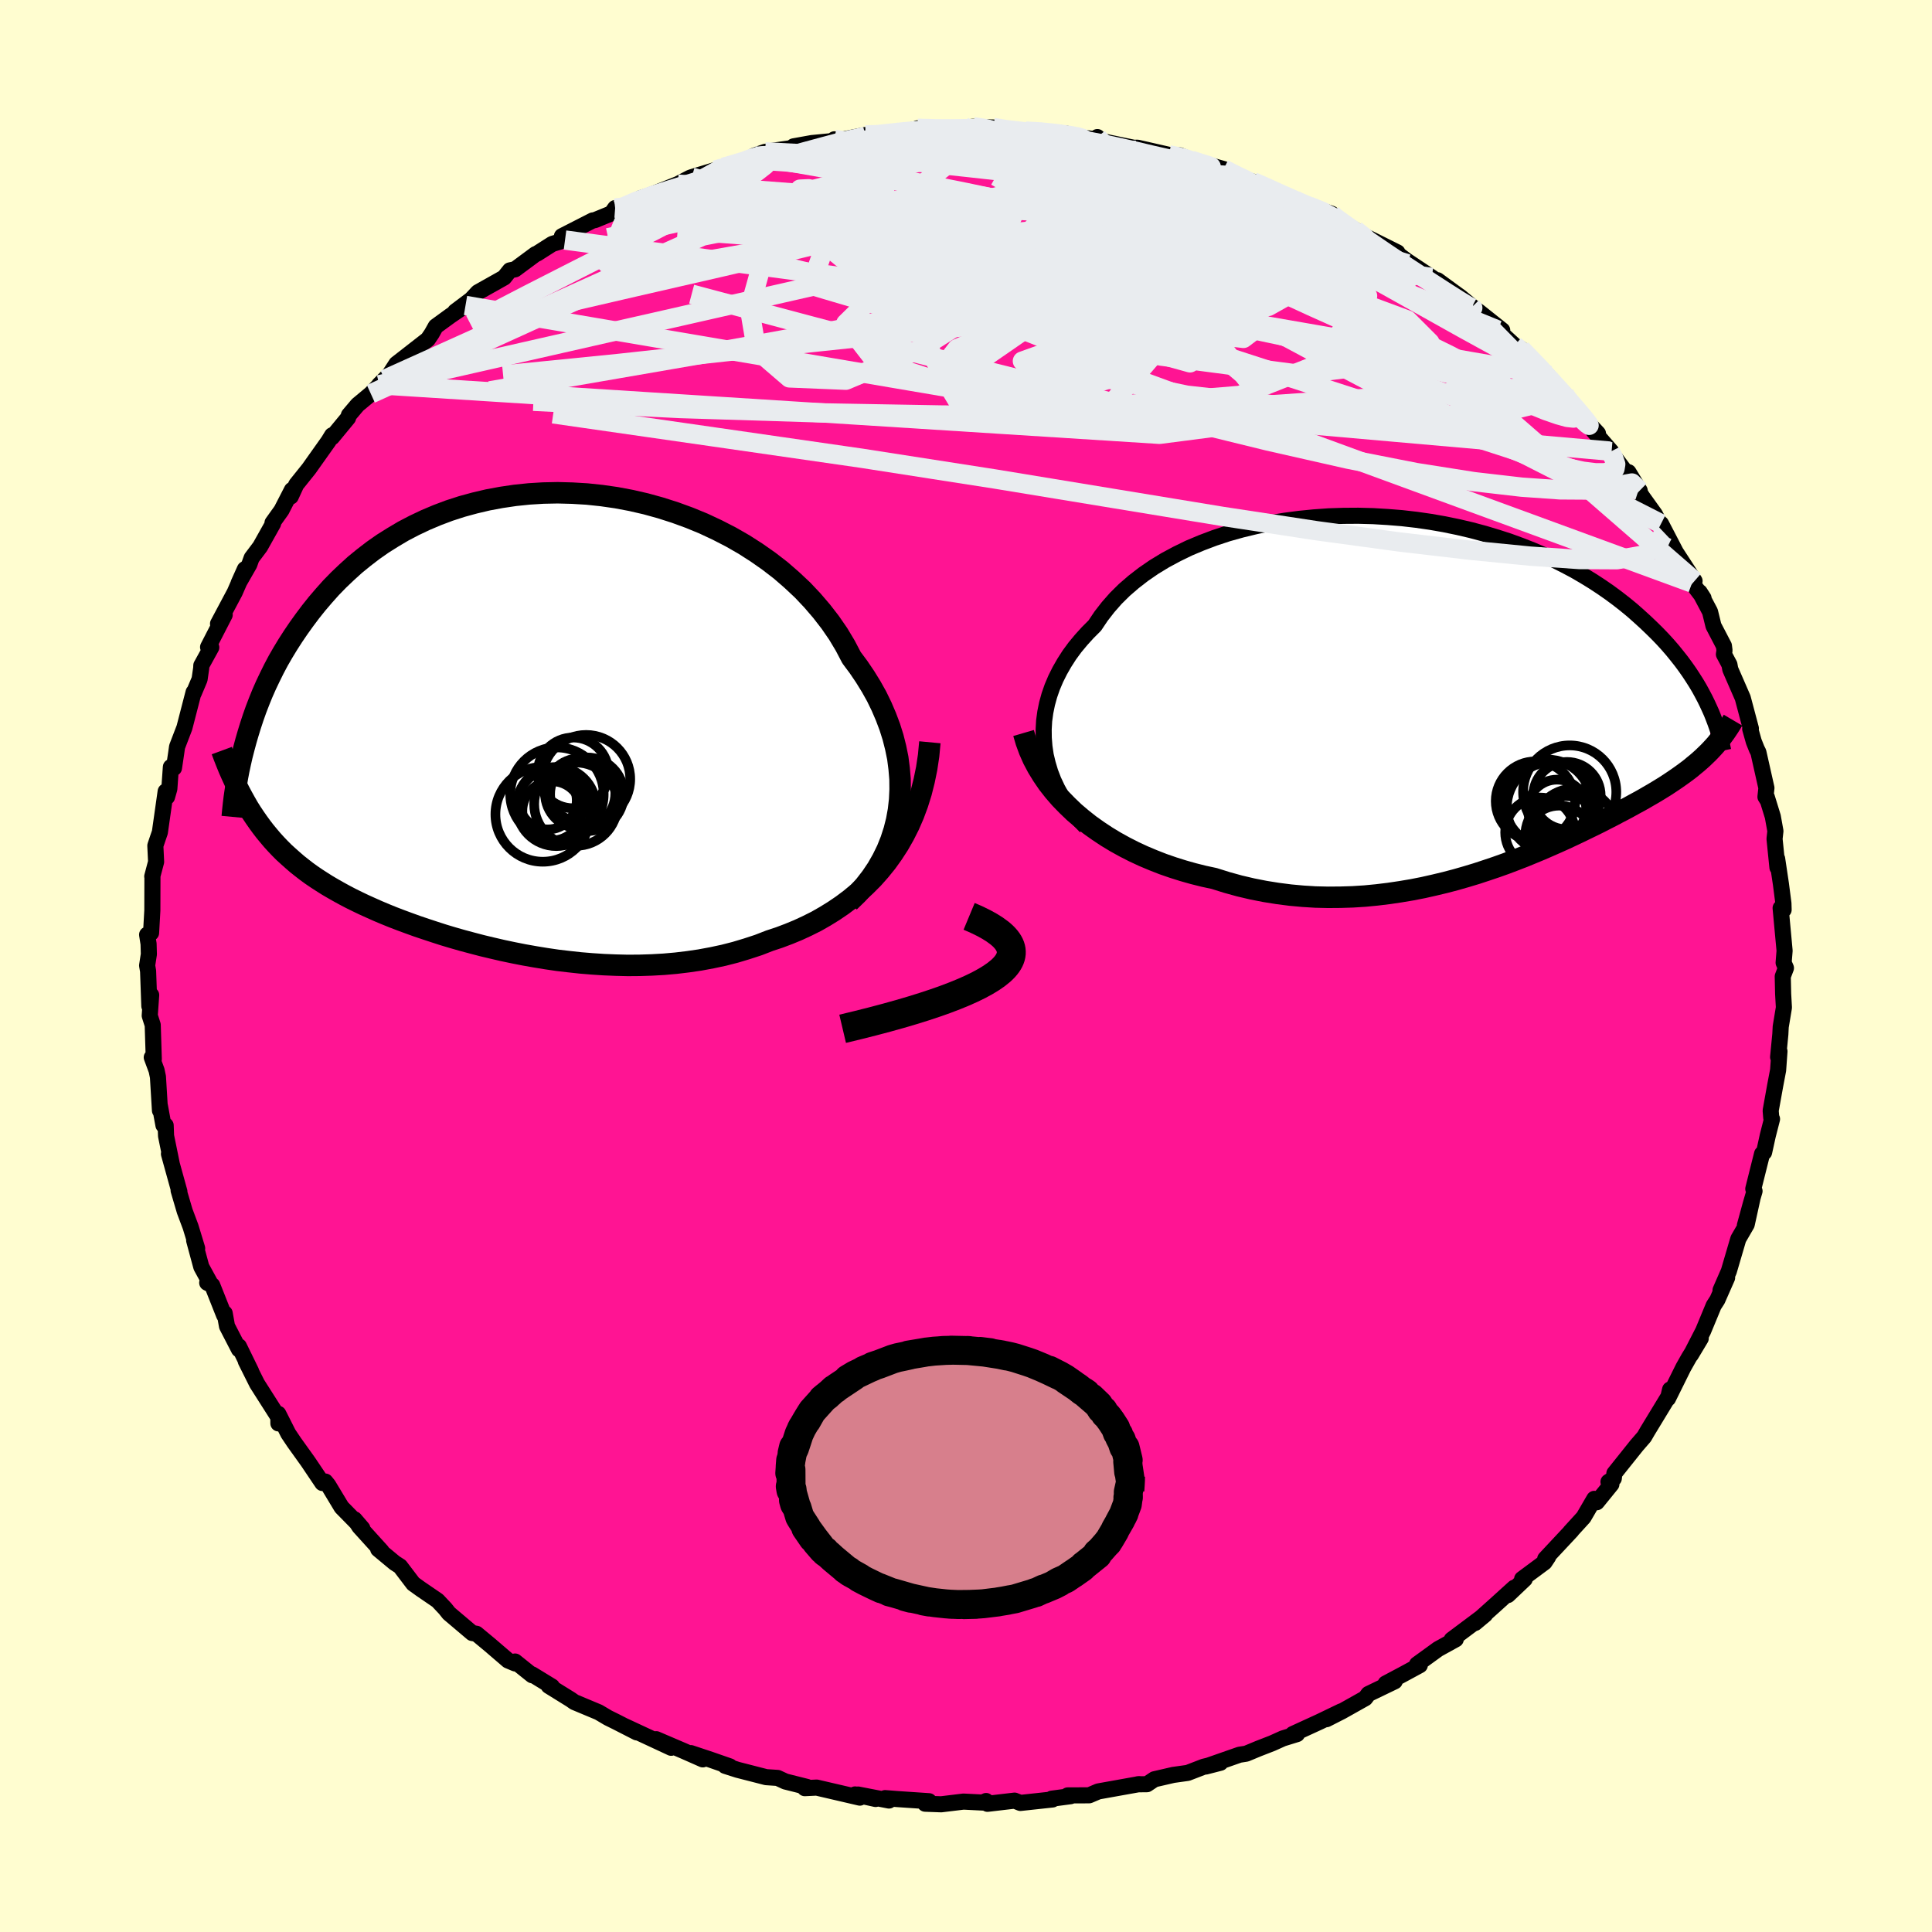 
  <svg viewBox="-100 -100 200 200" xmlns="http://www.w3.org/2000/svg" width="500" height="500" id="face-svg">
    <defs>
      <clipPath id="leftEyeClipPath">
        <polyline points="39.93,9.39 40.05,8.32 40.1,7.25 40.09,6.18 40,5.1 39.86,4.01 39.64,2.93 39.37,1.86 39.03,0.78 38.63,-0.28 38.18,-1.33 37.67,-2.38 37.1,-3.4 36.47,-4.42 35.8,-5.41 35.07,-6.39 34.42,-7.63 33.69,-8.85 32.87,-10.04 31.98,-11.19 31.02,-12.31 29.99,-13.4 28.89,-14.43 27.74,-15.43 26.52,-16.37 25.25,-17.26 23.94,-18.1 22.58,-18.88 21.18,-19.6 19.75,-20.27 18.29,-20.87 16.81,-21.41 15.31,-21.89 13.79,-22.31 12.27,-22.66 10.73,-22.95 9.2,-23.17 7.68,-23.33 6.16,-23.42 4.65,-23.46 3.16,-23.43 1.69,-23.34 0.24,-23.19 -1.18,-22.98 -2.58,-22.72 -3.94,-22.4 -5.26,-22.04 -6.56,-21.62 -7.81,-21.15 -9.02,-20.64 -10.2,-20.08 -11.33,-19.49 -12.41,-18.85 -13.46,-18.19 -14.46,-17.49 -15.41,-16.76 -16.33,-16.01 -17.19,-15.23 -18.02,-14.44 -18.81,-13.63 -19.55,-12.8 -20.26,-11.97 -20.93,-11.13 -21.56,-10.29 -22.17,-9.44 -22.74,-8.6 -23.28,-7.76 -23.79,-6.92 -24.28,-6.07 -24.73,-5.22 -25.15,-4.37 -25.55,-3.53 -25.92,-2.69 -26.26,-1.85 -26.58,-1.02 -26.87,-0.2 -27.14,0.62 -27.39,1.43 -27.62,2.22 -27.83,3 -27.37,9.12 -27.05,9.63 -26.71,10.14 -26.37,10.63 -26.02,11.11 -25.66,11.58 -25.28,12.04 -24.9,12.49 -24.5,12.93 -24.09,13.36 -23.67,13.78 -23.23,14.18 -22.78,14.58 -22.32,14.98 -21.84,15.36 -21.35,15.74 -20.84,16.11 -20.31,16.47 -19.77,16.82 -19.2,17.18 -18.62,17.52 -18.02,17.86 -17.4,18.2 -16.75,18.54 -16.08,18.87 -15.39,19.2 -14.68,19.52 -13.94,19.85 -13.18,20.17 -12.39,20.49 -11.58,20.8 -10.74,21.11 -9.88,21.42 -8.99,21.72 -8.08,22.02 -7.15,22.32 -6.18,22.61 -5.2,22.89 -4.19,23.16 -3.16,23.43 -2.11,23.68 -1.03,23.93 0.06,24.16 1.18,24.38 2.31,24.58 3.47,24.77 4.63,24.94 5.82,25.08 7.01,25.21 8.22,25.31 9.44,25.39 10.67,25.44 11.91,25.47 13.15,25.46 14.4,25.42 15.64,25.35 16.89,25.24 18.14,25.09 19.37,24.91 20.61,24.68 21.83,24.42 23.04,24.11 24.24,23.75 25.43,23.36 26.59,22.91 27.59,22.58 28.57,22.21 29.54,21.81 30.49,21.37 31.43,20.9 32.34,20.38 33.23,19.83 34.1,19.24 34.94,18.61 35.75,17.94 36.53,17.22 37.29,16.46 38,15.66 38.69,14.81 39.33,13.92" />
      </clipPath>
      <clipPath id="rightEyeClipPath">
        <polyline points="-42.39,5.76 -42.46,4.87 -42.47,3.98 -42.42,3.09 -42.3,2.21 -42.12,1.33 -41.88,0.46 -41.58,-0.4 -41.22,-1.25 -40.8,-2.09 -40.33,-2.91 -39.81,-3.72 -39.23,-4.51 -38.59,-5.28 -37.91,-6.03 -37.18,-6.76 -36.53,-7.73 -35.8,-8.67 -35,-9.58 -34.12,-10.45 -33.16,-11.28 -32.14,-12.07 -31.05,-12.82 -29.9,-13.52 -28.69,-14.17 -27.44,-14.78 -26.13,-15.33 -24.78,-15.84 -23.39,-16.3 -21.96,-16.7 -20.51,-17.05 -19.03,-17.36 -17.53,-17.61 -16.01,-17.81 -14.49,-17.96 -12.96,-18.07 -11.43,-18.12 -9.9,-18.13 -8.37,-18.09 -6.86,-18 -5.37,-17.88 -3.89,-17.71 -2.43,-17.5 -1,-17.25 0.41,-16.96 1.78,-16.64 3.13,-16.28 4.43,-15.89 5.7,-15.48 6.93,-15.03 8.13,-14.56 9.28,-14.07 10.38,-13.56 11.45,-13.02 12.47,-12.48 13.45,-11.91 14.38,-11.34 15.28,-10.75 16.13,-10.16 16.94,-9.56 17.71,-8.96 18.44,-8.36 19.13,-7.75 19.79,-7.15 20.42,-6.55 21.02,-5.96 21.59,-5.37 22.12,-4.79 22.63,-4.2 23.1,-3.62 23.55,-3.05 23.97,-2.48 24.37,-1.91 24.73,-1.36 25.08,-0.81 25.4,-0.27 25.69,0.26 25.97,0.79 26.22,1.3 26.45,1.8 26.6,6.11 26.33,6.39 26.05,6.66 25.76,6.94 25.47,7.2 25.16,7.47 24.84,7.73 24.52,8 24.18,8.26 23.83,8.52 23.47,8.78 23.1,9.04 22.72,9.3 22.33,9.56 21.92,9.83 21.5,10.09 21.06,10.36 20.61,10.63 20.14,10.9 19.66,11.18 19.16,11.46 18.64,11.74 18.1,12.04 17.54,12.34 16.96,12.64 16.36,12.96 15.73,13.28 15.09,13.61 14.42,13.94 13.72,14.28 13,14.63 12.26,14.98 11.49,15.34 10.69,15.7 9.87,16.06 9.02,16.43 8.15,16.79 7.25,17.16 6.32,17.52 5.37,17.88 4.39,18.23 3.38,18.57 2.35,18.91 1.29,19.23 0.21,19.54 -0.89,19.83 -2.02,20.1 -3.17,20.36 -4.34,20.59 -5.53,20.79 -6.74,20.97 -7.97,21.12 -9.21,21.24 -10.47,21.32 -11.75,21.36 -13.03,21.37 -14.33,21.34 -15.63,21.26 -16.94,21.14 -18.26,20.97 -19.57,20.76 -20.89,20.5 -22.21,20.19 -23.51,19.83 -24.82,19.42 -25.89,19.19 -26.97,18.92 -28.03,18.62 -29.08,18.29 -30.12,17.93 -31.14,17.53 -32.14,17.11 -33.13,16.65 -34.09,16.16 -35.03,15.64 -35.94,15.09 -36.83,14.5 -37.69,13.89 -38.51,13.24 -39.3,12.57" />
      </clipPath>
      <filter id="fuzzy">
        <feTurbulence id="turbulence" baseFrequency="0.05" numOctaves="3" type="noise" result="noise" />
        <feDisplacementMap in="SourceGraphic" in2="noise" scale="2" />
      </filter>
      <linearGradient id="rainbowGradient" x1="0%" y1="0%" x2="100%" y2="0%">
        <stop offset="0%" style="stop-color: rgb(233, 236, 239); stop-opacity: 1" />
        <stop offset="50%" style="stop-color: rgb(255, 215, 0); stop-opacity: 1" />
        <stop offset="100%" style="stop-color: rgb(220, 208, 186); stop-opacity: 1" />
      </linearGradient>
    </defs>
    <rect x="-100" y="-100" width="100%" height="100%" fill="rgb(255, 253, 208)" />
    <polyline id="faceContour" points="84.88,0.21 84.55,1.08 84.59,2.88 84.67,4.3 84.34,6.29 84.3,7.07 84.07,9.43 84.21,8.83 84.07,10.78 83.77,12.36 83.3,14.97 83.36,15.7 83.44,15.84 83,17.56 82.62,19.29 82.41,19.44 81.5,23.07 81.63,23.3 81.26,24.56 80.63,26.86 81.4,24.12 80.82,26.75 79.95,28.25 78.97,31.59 78.11,33.56 78.79,32.27 77.78,34.56 77.4,35.15 76.31,37.78 75.04,40.25 76.06,38.55 74.83,40.55 74.26,41.56 72.67,44.77 72.89,43.84 73,44.11 70.57,48.11 70.58,48.09 70.21,48.73 69.43,49.63 67.12,52.52 67.06,53.05 66.51,53.4 66.81,53.65 65.3,55.51 65.04,55.16 63.93,57.07 62.56,58.57 62.69,58.45 59.96,61.37 60.27,61.16 59.89,61.73 57.57,63.45 57.84,63.47 56.1,65.12 56.75,64.36 54.81,66.12 52.7,68.01 53.74,67.14 50.28,69.73 50.7,69.7 48.87,70.71 46.69,72.29 46.98,72.38 45.21,73.34 43.44,74.28 44.38,74.05 41.66,75.36 41.33,75.8 38.89,77.17 37.32,77.97 38.84,77.16 36.62,78.23 33.83,79.51 34.27,79.51 32.81,79.96 31.7,80.46 30.26,81.02 29.01,81.54 28.31,81.65 24.82,82.87 26.34,82.48 24.61,82.89 22.95,83.53 21.45,83.74 19.5,84.19 18.74,84.7 17.77,84.71 17.93,84.69 13.69,85.45 12.75,85.85 10.53,85.86 10.83,85.94 8.87,86.2 8.96,86.28 5.63,86.64 5.03,86.4 2.22,86.73 2.08,86.44 1.73,86.6 -0.26,86.5 -2.57,86.78 -4.23,86.72 -3.83,86.46 -7.1,86.24 -8.38,86.14 -7.97,86.39 -11.17,85.77 -9.36,86.23 -11.48,85.76 -10.99,86.09 -15.46,85.05 -16.69,85.11 -16.47,84.98 -18.7,84.42 -19.5,84.05 -20.69,83.97 -23.65,83.21 -24.93,82.8 -24.44,82.86 -26.45,82.16 -28.49,81.48 -27.25,82.13 -29.22,81.26 -32.07,80.04 -30.52,80.93 -35.33,78.69 -34.07,79.34 -36.22,78.24 -37.07,77.82 -38.03,77.25 -40.54,76.2 -40.91,75.94 -43.2,74.52 -42.86,74.59 -44.92,73.33 -44.91,73.42 -46.68,72 -46.67,72.2 -47.41,71.89 -49.25,70.31 -50.67,69.13 -51.12,69.05 -53.53,67.01 -53.91,66.53 -54.7,65.69 -56.47,64.48 -57.22,63.94 -58.58,62.15 -59.14,61.79 -60.85,60.37 -60.5,60.58 -62.8,58.04 -63.3,57.28 -62.49,58.22 -64.64,56.03 -66.02,53.74 -66.32,53.37 -66.63,53.52 -68.11,51.32 -69.55,49.31 -70.16,48.4 -71.19,46.36 -71.18,47.35 -70.99,47.06 -70.87,47.2 -73.39,43.24 -74.56,40.9 -74.01,41.95 -75.27,39.37 -75.26,39.69 -76.5,37.29 -76.74,35.95 -76.8,36.15 -78.03,33.05 -78.55,32.79 -78.17,32.96 -79.16,31.15 -79.9,28.41 -79.59,29.23 -80.27,27 -80.88,25.37 -81.51,23.23 -81.43,23.35 -82.51,19.45 -82.23,20.43 -82.81,17.59 -82.85,16.5 -83.08,16.48 -83.45,14.47 -83.44,14.96 -83.65,11.48 -83.79,10.81 -84.29,9.46 -84.08,9.64 -84.19,6.11 -84.5,5.14 -84.35,3.01 -84.54,4.15 -84.67,0.52 -84.77,-0.05 -84.59,-1.22 -84.62,-2.29 -84.77,-3.24 -84.36,-3.43 -84.23,-5.75 -84.22,-9.21 -84.24,-9.27 -83.84,-10.78 -83.92,-12.46 -83.65,-13.26 -83.45,-13.84 -82.85,-18.07 -82.71,-17.5 -82.47,-18.34 -82.31,-20.6 -81.99,-20.5 -81.76,-22.05 -81.67,-22.69 -80.91,-24.67 -79.96,-28.34 -79.94,-28.26 -79.34,-29.68 -79.17,-30.85 -79.16,-31.11 -78.13,-32.98 -78.46,-33.01 -76.74,-36.35 -77.43,-35.43 -75.7,-38.68 -74.65,-41.08 -75.3,-39.63 -74.19,-41.57 -73.95,-42.24 -73.07,-43.41 -71.73,-45.8 -71.79,-45.88 -70.86,-47.18 -69.78,-49.28 -69.9,-48.6 -69.33,-49.84 -68.03,-51.46 -66,-54.32 -65.62,-54.94 -65.62,-54.74 -63.97,-56.74 -63.88,-57.03 -62.98,-58.09 -61.61,-59.23 -60.19,-60.72 -60.75,-60.17 -59.67,-61.25 -58.97,-62.33 -55.71,-64.87 -55.31,-65.46 -54.89,-66.21 -53.38,-67.31 -51.81,-68.38 -52.88,-67.75 -51.22,-69 -50.53,-69.74 -47.81,-71.27 -47.22,-72.01 -46.68,-72.12 -44.56,-73.69 -44.4,-73.75 -42.83,-74.75 -41.51,-75.15 -41.83,-75.55 -38.64,-77.18 -38.42,-77.21 -36.71,-77.91 -36.32,-78.46 -36.08,-78.31 -33.63,-79.5 -33.07,-79.67 -32.59,-79.84 -29.83,-80.94 -28.58,-81.59 -28.39,-81.66 -25.96,-82.4 -25.08,-82.68 -22.16,-83.42 -20.65,-84.23 -21.94,-83.88 -20.79,-84.28 -16.94,-84.83 -17.85,-84.85 -15.96,-85.19 -13.9,-85.39 -13.62,-85.58 -13.23,-85.46 -10.4,-86.03 -9.08,-86 -7.85,-86.22 -7.35,-86.32 -4.96,-86.63 -5.01,-86.72 -2.35,-86.7 -2.34,-86.48 0.74,-86.88 2.43,-86.64 1.88,-86.82 2.82,-86.8 3.46,-86.57 6.18,-86.43 7.44,-86.41 10.4,-86.17 11.21,-85.89 13.41,-85.57 13.6,-85.81 13.66,-85.51 14.82,-85.23 17.38,-84.7 17.75,-84.71 21.01,-83.97 22.25,-83.7 22.14,-83.92 25.12,-82.65 23.93,-83.27 26.67,-82.5 28.12,-81.85 27.6,-81.81 29.71,-81.19 31.02,-80.69 31.87,-80.12 33.99,-79.31 35.54,-78.65 37.85,-77.87 38.08,-77.48 37.95,-77.76 39.55,-76.63 40.32,-76.18 42.07,-74.92 41.53,-75.43 44.66,-73.87 44.59,-73.78 45.62,-73.01 48.22,-71.28 48.71,-70.93 48.81,-70.99 51.22,-69.23 52.8,-67.92 51.6,-68.75 53.07,-67.75 55.51,-65.81 55.06,-65.83 56.8,-64.23 57.48,-63.87 60.18,-61.2 61.02,-60.09 61.97,-59.21 61.89,-58.99 63.15,-57.83 64.5,-56.12 65.42,-55.13 64.95,-55.39 66.83,-53.23 66.34,-53.73 66.67,-53.3 69.74,-49.21 68.58,-51.12 69.61,-49.23 70,-48.59 71.32,-46.75 72.31,-44.82 71.95,-45.78 73.48,-42.84 75.42,-39.86 75.16,-39.65 76.35,-38.08 75.95,-38.7 77.02,-36.68 77.38,-35.21 78.46,-33.14 78.52,-32.66 78.46,-32.27 79.03,-31.2 79.12,-30.71 80.41,-27.75 81.25,-24.59 81.18,-24.55 81.55,-23.24 81.86,-22.46 82.03,-22.12 82.86,-18.43 82.76,-17.51 83.02,-17.09 82.9,-17.48 83.52,-15.47 83.79,-13.97 83.7,-13.16 84,-10.2 83.97,-11.1 84.36,-8.49 84.62,-6.48 84.64,-5.82 84.33,-6 84.74,-1.58 84.64,-0.34 84.88,0.21 84.55,1.08" fill="rgb(255, 20, 147)" stroke="black" stroke-width="1.667" stroke-linejoin="round" filter="url(#fuzzy)" />
    <g transform="translate(50.51 -28.48)">
      <polyline id="rightCountour" points="-42.39,5.76 -42.46,4.87 -42.47,3.98 -42.42,3.09 -42.3,2.21 -42.12,1.33 -41.88,0.46 -41.58,-0.4 -41.22,-1.25 -40.8,-2.09 -40.33,-2.91 -39.81,-3.72 -39.23,-4.51 -38.59,-5.28 -37.91,-6.03 -37.18,-6.76 -36.53,-7.73 -35.8,-8.67 -35,-9.58 -34.12,-10.45 -33.16,-11.28 -32.14,-12.07 -31.05,-12.82 -29.9,-13.52 -28.69,-14.17 -27.44,-14.78 -26.13,-15.33 -24.78,-15.84 -23.39,-16.3 -21.96,-16.7 -20.51,-17.05 -19.03,-17.36 -17.53,-17.61 -16.01,-17.81 -14.49,-17.96 -12.96,-18.07 -11.43,-18.12 -9.9,-18.13 -8.37,-18.09 -6.86,-18 -5.37,-17.88 -3.89,-17.71 -2.43,-17.5 -1,-17.25 0.41,-16.96 1.78,-16.64 3.13,-16.28 4.43,-15.89 5.7,-15.48 6.93,-15.03 8.13,-14.56 9.28,-14.07 10.38,-13.56 11.45,-13.02 12.47,-12.48 13.45,-11.91 14.38,-11.34 15.28,-10.75 16.13,-10.16 16.94,-9.56 17.71,-8.96 18.44,-8.36 19.13,-7.75 19.79,-7.15 20.42,-6.55 21.02,-5.96 21.59,-5.37 22.12,-4.79 22.63,-4.2 23.1,-3.62 23.55,-3.05 23.97,-2.48 24.37,-1.91 24.73,-1.36 25.08,-0.81 25.4,-0.27 25.69,0.26 25.97,0.79 26.22,1.3 26.45,1.8 26.6,6.11 26.33,6.39 26.05,6.66 25.76,6.94 25.47,7.2 25.16,7.47 24.84,7.73 24.52,8 24.18,8.26 23.83,8.52 23.47,8.78 23.1,9.04 22.72,9.3 22.33,9.56 21.92,9.83 21.5,10.09 21.06,10.36 20.61,10.63 20.14,10.9 19.66,11.18 19.16,11.46 18.64,11.74 18.1,12.04 17.54,12.34 16.96,12.64 16.36,12.96 15.73,13.28 15.09,13.61 14.42,13.94 13.72,14.28 13,14.63 12.26,14.98 11.49,15.34 10.69,15.7 9.87,16.06 9.02,16.43 8.15,16.79 7.25,17.16 6.32,17.52 5.37,17.88 4.39,18.23 3.38,18.57 2.35,18.91 1.29,19.23 0.21,19.54 -0.89,19.83 -2.02,20.1 -3.17,20.36 -4.34,20.59 -5.53,20.79 -6.74,20.97 -7.97,21.12 -9.21,21.24 -10.47,21.32 -11.75,21.36 -13.03,21.37 -14.33,21.34 -15.63,21.26 -16.94,21.14 -18.26,20.97 -19.57,20.76 -20.89,20.5 -22.21,20.19 -23.51,19.83 -24.82,19.42 -25.89,19.19 -26.97,18.92 -28.03,18.62 -29.08,18.29 -30.12,17.93 -31.14,17.53 -32.14,17.11 -33.13,16.65 -34.09,16.16 -35.03,15.64 -35.94,15.09 -36.83,14.5 -37.69,13.89 -38.51,13.24 -39.3,12.57" fill="white" stroke="white" stroke-width="0" stroke-linejoin="round" filter="url(#fuzzy)" />
    </g>
    <g transform="translate(-46.92 -25.53)">
      <polyline id="leftCountour" points="39.93,9.39 40.05,8.32 40.1,7.25 40.09,6.18 40,5.1 39.86,4.01 39.64,2.93 39.37,1.86 39.03,0.78 38.63,-0.28 38.18,-1.33 37.67,-2.38 37.1,-3.4 36.47,-4.42 35.8,-5.41 35.07,-6.39 34.42,-7.63 33.69,-8.85 32.87,-10.04 31.98,-11.19 31.02,-12.31 29.99,-13.4 28.89,-14.43 27.74,-15.43 26.52,-16.37 25.25,-17.26 23.94,-18.1 22.58,-18.88 21.18,-19.6 19.75,-20.27 18.29,-20.87 16.81,-21.41 15.31,-21.89 13.79,-22.31 12.27,-22.66 10.73,-22.95 9.2,-23.17 7.68,-23.33 6.16,-23.42 4.65,-23.46 3.16,-23.43 1.69,-23.34 0.24,-23.19 -1.18,-22.98 -2.58,-22.72 -3.94,-22.4 -5.26,-22.04 -6.56,-21.62 -7.81,-21.15 -9.02,-20.64 -10.2,-20.08 -11.33,-19.49 -12.41,-18.85 -13.46,-18.19 -14.46,-17.49 -15.41,-16.76 -16.33,-16.01 -17.19,-15.23 -18.02,-14.44 -18.81,-13.63 -19.55,-12.8 -20.26,-11.97 -20.93,-11.13 -21.56,-10.29 -22.17,-9.44 -22.74,-8.6 -23.28,-7.76 -23.79,-6.92 -24.28,-6.07 -24.73,-5.22 -25.15,-4.37 -25.55,-3.53 -25.92,-2.69 -26.26,-1.85 -26.58,-1.02 -26.87,-0.2 -27.14,0.62 -27.39,1.43 -27.62,2.22 -27.83,3 -27.37,9.12 -27.05,9.63 -26.71,10.14 -26.37,10.63 -26.02,11.11 -25.66,11.58 -25.28,12.04 -24.9,12.49 -24.5,12.93 -24.09,13.36 -23.67,13.78 -23.23,14.18 -22.78,14.58 -22.32,14.98 -21.84,15.36 -21.35,15.74 -20.84,16.11 -20.31,16.47 -19.77,16.82 -19.2,17.18 -18.62,17.52 -18.02,17.86 -17.4,18.2 -16.75,18.54 -16.08,18.87 -15.39,19.2 -14.68,19.52 -13.94,19.85 -13.18,20.17 -12.39,20.49 -11.58,20.8 -10.74,21.11 -9.88,21.42 -8.99,21.72 -8.08,22.02 -7.15,22.32 -6.18,22.61 -5.2,22.89 -4.19,23.16 -3.16,23.43 -2.11,23.68 -1.03,23.93 0.06,24.16 1.18,24.38 2.31,24.58 3.47,24.77 4.63,24.94 5.82,25.08 7.01,25.21 8.22,25.31 9.44,25.39 10.67,25.44 11.91,25.47 13.15,25.46 14.4,25.42 15.64,25.35 16.89,25.24 18.14,25.09 19.37,24.91 20.61,24.68 21.83,24.42 23.04,24.11 24.24,23.75 25.43,23.36 26.59,22.91 27.59,22.58 28.57,22.21 29.54,21.81 30.49,21.37 31.43,20.9 32.34,20.38 33.23,19.83 34.1,19.24 34.94,18.61 35.75,17.94 36.53,17.22 37.29,16.46 38,15.66 38.69,14.81 39.33,13.92" fill="white" stroke="white" stroke-width="0" stroke-linejoin="round" filter="url(#fuzzy)" />
    </g>
    <g transform="translate(50.51 -28.48)">
      <polyline id="rightUpper" points="-38.11,14.06 -38.82,13.32 -39.48,12.56 -40.07,11.76 -40.6,10.95 -41.06,10.11 -41.46,9.26 -41.79,8.4 -42.05,7.53 -42.26,6.65 -42.39,5.76 -42.46,4.87 -42.47,3.98 -42.42,3.09 -42.3,2.21 -42.12,1.33 -41.88,0.46 -41.58,-0.4 -41.22,-1.25 -40.8,-2.09 -40.33,-2.91 -39.81,-3.72 -39.23,-4.51 -38.59,-5.28 -37.91,-6.03 -37.18,-6.76 -36.53,-7.73 -35.8,-8.67 -35,-9.58 -34.12,-10.45 -33.16,-11.28 -32.14,-12.07 -31.05,-12.82 -29.9,-13.52 -28.69,-14.17 -27.44,-14.78 -26.13,-15.33 -24.78,-15.84 -23.39,-16.3 -21.96,-16.7 -20.51,-17.05 -19.03,-17.36 -17.53,-17.61 -16.01,-17.81 -14.49,-17.96 -12.96,-18.07 -11.43,-18.12 -9.9,-18.13 -8.37,-18.09 -6.86,-18 -5.37,-17.88 -3.89,-17.71 -2.43,-17.5 -1,-17.25 0.41,-16.96 1.78,-16.64 3.13,-16.28 4.43,-15.89 5.7,-15.48 6.93,-15.03 8.13,-14.56 9.28,-14.07 10.38,-13.56 11.45,-13.02 12.47,-12.48 13.45,-11.91 14.38,-11.34 15.28,-10.75 16.13,-10.16 16.94,-9.56 17.71,-8.96 18.44,-8.36 19.13,-7.75 19.79,-7.15 20.42,-6.55 21.02,-5.96 21.59,-5.37 22.12,-4.79 22.63,-4.2 23.1,-3.62 23.55,-3.05 23.97,-2.48 24.37,-1.91 24.73,-1.36 25.08,-0.81 25.4,-0.27 25.69,0.26 25.97,0.79 26.22,1.3 26.45,1.8 26.67,2.29 26.86,2.77 27.04,3.24 27.2,3.69 27.35,4.14 27.48,4.57 27.6,4.99 27.7,5.4 27.79,5.79 27.87,6.18" fill="none" stroke="black" stroke-width="1.667" stroke-linejoin="round" filter="url(#fuzzy)" />
      <polyline id="rightLower" points="-44.55,4.36 -44.28,5.28 -43.95,6.18 -43.56,7.06 -43.1,7.93 -42.59,8.76 -42.03,9.58 -41.41,10.37 -40.75,11.13 -40.04,11.86 -39.3,12.57 -38.51,13.24 -37.69,13.89 -36.83,14.5 -35.94,15.09 -35.03,15.64 -34.09,16.16 -33.13,16.65 -32.14,17.11 -31.14,17.53 -30.12,17.93 -29.08,18.29 -28.03,18.62 -26.97,18.92 -25.89,19.19 -24.82,19.42 -23.51,19.83 -22.21,20.19 -20.89,20.5 -19.57,20.76 -18.26,20.97 -16.94,21.14 -15.63,21.26 -14.33,21.34 -13.03,21.37 -11.75,21.36 -10.47,21.32 -9.21,21.24 -7.97,21.12 -6.74,20.97 -5.53,20.79 -4.34,20.59 -3.17,20.36 -2.02,20.1 -0.89,19.83 0.21,19.54 1.29,19.23 2.35,18.91 3.38,18.57 4.39,18.23 5.37,17.88 6.32,17.52 7.25,17.16 8.15,16.79 9.02,16.43 9.87,16.06 10.69,15.7 11.49,15.34 12.26,14.98 13,14.63 13.72,14.28 14.42,13.94 15.09,13.61 15.73,13.28 16.36,12.96 16.96,12.64 17.54,12.34 18.1,12.04 18.64,11.74 19.16,11.46 19.66,11.18 20.14,10.9 20.61,10.63 21.06,10.36 21.5,10.09 21.92,9.83 22.33,9.56 22.72,9.3 23.1,9.04 23.47,8.78 23.83,8.52 24.18,8.26 24.52,8 24.84,7.73 25.16,7.47 25.47,7.2 25.76,6.94 26.05,6.66 26.33,6.39 26.6,6.11 26.86,5.83 27.12,5.54 27.36,5.24 27.6,4.95 27.83,4.64 28.06,4.33 28.27,4.02 28.49,3.69 28.69,3.37 28.89,3.03" fill="none" stroke="black" stroke-width="2.222" stroke-linejoin="round" filter="url(#fuzzy)" />
      <circle r="3.498" cx="10.899" cy="15.373" stroke="black" fill="none" stroke-width="1.0" filter="url(#fuzzy)" clip-path="url(#rightEyeClipPath)" /><circle r="4.11" cx="8.439" cy="11.408" stroke="black" fill="none" stroke-width="1.0" filter="url(#fuzzy)" clip-path="url(#rightEyeClipPath)" /><circle r="3.492" cx="11.699" cy="10.848" stroke="black" fill="none" stroke-width="1.0" filter="url(#fuzzy)" clip-path="url(#rightEyeClipPath)" /><circle r="4.824" cx="11.984" cy="10.468" stroke="black" fill="none" stroke-width="1.0" filter="url(#fuzzy)" clip-path="url(#rightEyeClipPath)" /><circle r="3.016" cx="10.674" cy="12.203" stroke="black" fill="none" stroke-width="1.0" filter="url(#fuzzy)" clip-path="url(#rightEyeClipPath)" /><circle r="3.608" cx="8.914" cy="14.648" stroke="black" fill="none" stroke-width="1.0" filter="url(#fuzzy)" clip-path="url(#rightEyeClipPath)" /><circle r="4.716" cx="10.189" cy="12.058" stroke="black" fill="none" stroke-width="1.0" filter="url(#fuzzy)" clip-path="url(#rightEyeClipPath)" /><circle r="4.482" cx="9.719" cy="11.598" stroke="black" fill="none" stroke-width="1.0" filter="url(#fuzzy)" clip-path="url(#rightEyeClipPath)" /><circle r="4.12" cx="11.504" cy="15.003" stroke="black" fill="none" stroke-width="1.0" filter="url(#fuzzy)" clip-path="url(#rightEyeClipPath)" /><circle r="4.37" cx="12.494" cy="14.478" stroke="black" fill="none" stroke-width="1.0" filter="url(#fuzzy)" clip-path="url(#rightEyeClipPath)" />
      </g>
    <g transform="translate(-46.92 -25.53)">
      <polyline id="leftUpper" points="34.83,18.89 35.66,18.08 36.42,17.23 37.11,16.34 37.73,15.42 38.27,14.47 38.75,13.49 39.15,12.49 39.48,11.47 39.74,10.44 39.93,9.39 40.05,8.32 40.1,7.25 40.09,6.18 40,5.1 39.86,4.01 39.64,2.93 39.37,1.86 39.03,0.78 38.63,-0.28 38.18,-1.33 37.67,-2.38 37.1,-3.4 36.47,-4.42 35.8,-5.41 35.07,-6.39 34.42,-7.63 33.69,-8.85 32.87,-10.04 31.98,-11.19 31.02,-12.31 29.99,-13.4 28.89,-14.43 27.74,-15.43 26.52,-16.37 25.25,-17.26 23.94,-18.1 22.58,-18.88 21.18,-19.6 19.75,-20.27 18.29,-20.87 16.81,-21.41 15.31,-21.89 13.79,-22.31 12.27,-22.66 10.73,-22.95 9.2,-23.17 7.68,-23.33 6.16,-23.42 4.65,-23.46 3.16,-23.43 1.69,-23.34 0.24,-23.19 -1.18,-22.98 -2.58,-22.72 -3.94,-22.4 -5.26,-22.04 -6.56,-21.62 -7.81,-21.15 -9.02,-20.64 -10.2,-20.08 -11.33,-19.49 -12.41,-18.85 -13.46,-18.19 -14.46,-17.49 -15.41,-16.76 -16.33,-16.01 -17.19,-15.23 -18.02,-14.44 -18.81,-13.63 -19.55,-12.8 -20.26,-11.97 -20.93,-11.13 -21.56,-10.29 -22.17,-9.44 -22.74,-8.6 -23.28,-7.76 -23.79,-6.92 -24.28,-6.07 -24.73,-5.22 -25.15,-4.37 -25.55,-3.53 -25.92,-2.69 -26.26,-1.85 -26.58,-1.02 -26.87,-0.2 -27.14,0.62 -27.39,1.43 -27.62,2.22 -27.83,3 -28.03,3.78 -28.2,4.53 -28.36,5.28 -28.5,6.01 -28.62,6.73 -28.73,7.43 -28.83,8.12 -28.91,8.79 -28.98,9.45 -29.04,10.09" fill="none" stroke="black" stroke-width="2.222" stroke-linejoin="round" filter="url(#fuzzy)" />
      <polyline id="leftLower" points="43.18,2.37 43.05,3.75 42.85,5.08 42.59,6.35 42.28,7.58 41.91,8.76 41.49,9.89 41.02,10.97 40.5,12 39.94,12.98 39.33,13.92 38.69,14.81 38,15.66 37.29,16.46 36.53,17.22 35.75,17.94 34.94,18.61 34.1,19.24 33.23,19.83 32.34,20.38 31.43,20.9 30.49,21.37 29.54,21.81 28.57,22.21 27.59,22.58 26.59,22.91 25.43,23.36 24.24,23.75 23.04,24.11 21.83,24.42 20.61,24.68 19.37,24.91 18.14,25.09 16.89,25.24 15.64,25.35 14.4,25.42 13.15,25.46 11.91,25.47 10.67,25.44 9.44,25.39 8.22,25.31 7.01,25.21 5.82,25.08 4.63,24.94 3.47,24.77 2.31,24.58 1.18,24.38 0.06,24.16 -1.03,23.93 -2.11,23.68 -3.16,23.43 -4.19,23.16 -5.2,22.89 -6.18,22.61 -7.15,22.32 -8.08,22.02 -8.99,21.72 -9.88,21.42 -10.74,21.11 -11.58,20.8 -12.39,20.49 -13.18,20.17 -13.94,19.85 -14.68,19.52 -15.39,19.2 -16.08,18.87 -16.75,18.54 -17.4,18.2 -18.02,17.86 -18.62,17.52 -19.2,17.18 -19.77,16.82 -20.31,16.47 -20.84,16.11 -21.35,15.74 -21.84,15.36 -22.32,14.98 -22.78,14.58 -23.23,14.18 -23.67,13.78 -24.09,13.36 -24.5,12.93 -24.9,12.49 -25.28,12.04 -25.66,11.58 -26.02,11.11 -26.37,10.63 -26.71,10.14 -27.05,9.63 -27.37,9.12 -27.68,8.58 -27.98,8.04 -28.28,7.48 -28.56,6.92 -28.84,6.33 -29.11,5.74 -29.38,5.13 -29.63,4.51 -29.88,3.88 -30.12,3.23" fill="none" stroke="black" stroke-width="2.222" stroke-linejoin="round" filter="url(#fuzzy)" />
      <circle r="3.812" cx="7.677" cy="7.754" stroke="black" fill="none" stroke-width="1.0" filter="url(#fuzzy)" clip-path="url(#leftEyeClipPath)" /><circle r="3.004" cx="3.622" cy="8.389" stroke="black" fill="none" stroke-width="1.0" filter="url(#fuzzy)" clip-path="url(#leftEyeClipPath)" /><circle r="3.07" cx="4.062" cy="9.474" stroke="black" fill="none" stroke-width="1.0" filter="url(#fuzzy)" clip-path="url(#leftEyeClipPath)" /><circle r="3.636" cx="6.982" cy="7.659" stroke="black" fill="none" stroke-width="1.0" filter="url(#fuzzy)" clip-path="url(#leftEyeClipPath)" /><circle r="4.312" cx="6.532" cy="8.774" stroke="black" fill="none" stroke-width="1.0" filter="url(#fuzzy)" clip-path="url(#leftEyeClipPath)" /><circle r="4.836" cx="4.577" cy="7.739" stroke="black" fill="none" stroke-width="1.0" filter="url(#fuzzy)" clip-path="url(#leftEyeClipPath)" /><circle r="4.906" cx="3.112" cy="9.829" stroke="black" fill="none" stroke-width="1.0" filter="url(#fuzzy)" clip-path="url(#leftEyeClipPath)" /><circle r="3.662" cx="6.247" cy="5.539" stroke="black" fill="none" stroke-width="1.0" filter="url(#fuzzy)" clip-path="url(#leftEyeClipPath)" /><circle r="4.092" cx="4.502" cy="9.024" stroke="black" fill="none" stroke-width="1.0" filter="url(#fuzzy)" clip-path="url(#leftEyeClipPath)" /><circle r="4.564" cx="7.597" cy="6.174" stroke="black" fill="none" stroke-width="1.0" filter="url(#fuzzy)" clip-path="url(#leftEyeClipPath)" />
    </g>
    <g id="hairs">
      <polyline points="33.99,-79.31 35.19,-78.65 35.4,-78.03 34.54,-77.41 32.78,-76.72 30.23,-75.88 26.89,-74.9 22.68,-73.78 17.52,-72.5 11.35,-71.05 4.12,-69.43 -4.19,-67.66 -13.59,-65.8 -24.15,-63.88 -36.01,-61.83 -49.28,-59.54" fill="none" stroke="rgb(233, 236, 239)" stroke-width="2" stroke-linejoin="round" filter="url(#fuzzy)" /><polyline points="69.74,-49.21 68.93,-50 68.08,-49.84 66.69,-49.49 64.54,-49.27 61.5,-49.29 57.52,-49.57 52.58,-50.14 46.61,-51.08 39.53,-52.47 31.27,-54.34 21.8,-56.66 11.1,-59.34 -0.83,-62.34 -13.97,-65.71 -28.4,-69.55" fill="none" stroke="rgb(233, 236, 239)" stroke-width="2" stroke-linejoin="round" filter="url(#fuzzy)" /><polyline points="21.01,-83.97 21.91,-83.79 22.7,-83.57 23.44,-83.33 24.04,-83.11 24.42,-82.93 24.48,-82.79 24.13,-82.73 23.29,-82.75 21.91,-82.87 19.95,-83.1 17.42,-83.46 14.32,-83.99 10.66,-84.7 6.31,-85.63" fill="none" stroke="rgb(233, 236, 239)" stroke-width="2" stroke-linejoin="round" filter="url(#fuzzy)" /><polyline points="57.48,-63.87 59.39,-61.89 60.41,-60.71 60.97,-59.93 61.29,-59.33 61.41,-58.85 61.32,-58.5 60.96,-58.31 60.31,-58.31 59.36,-58.49 58.12,-58.83 56.58,-59.34 54.75,-60.02 52.6,-60.88 50.1,-61.93 47.21,-63.18 43.88,-64.66 40.05,-66.36 35.71,-68.31 30.87,-70.54 25.58,-73.07 19.94,-75.95 14.03,-79.21 7.79,-82.85" fill="none" stroke="rgb(233, 236, 239)" stroke-width="2" stroke-linejoin="round" filter="url(#fuzzy)" /><polyline points="61.02,-60.09 61.26,-59.45 60.6,-58.85 59.14,-58.2 56.73,-57.61 53.28,-57.17 48.73,-56.92 43.1,-56.81 36.36,-56.79 28.5,-56.81 19.43,-56.85 9.08,-56.92 -2.58,-57.04 -15.51,-57.27 -29.58,-57.71 -44.78,-58.46" fill="none" stroke="rgb(233, 236, 239)" stroke-width="2" stroke-linejoin="round" filter="url(#fuzzy)" /><polyline points="-25.96,-82.4 -24.44,-82.79 -22.46,-83.22 -20.49,-83.54 -18.41,-83.75 -16.08,-83.89 -13.5,-84.01 -10.75,-84.1 -7.9,-84.18 -5,-84.23 -2.08,-84.27 0.85,-84.3 3.77,-84.32 6.62,-84.34 9.34,-84.36 11.88,-84.37 14.19,-84.38 16.19,-84.39 17.62,-84.44" fill="none" stroke="rgb(233, 236, 239)" stroke-width="2" stroke-linejoin="round" filter="url(#fuzzy)" /><polyline points="-22.16,-83.42 -21.25,-83.83 -20.21,-83.94 -18.53,-83.98 -16.39,-83.97 -13.97,-83.9 -11.38,-83.76 -8.64,-83.55 -5.75,-83.29 -2.71,-82.98 0.44,-82.64 3.67,-82.28 6.93,-81.9 10.18,-81.51 13.39,-81.12 16.55,-80.72 19.65,-80.31 22.66,-79.9 25.56,-79.49 28.3,-79.09 30.83,-78.74 33.17,-78.44 35.44,-78.13" fill="none" stroke="rgb(233, 236, 239)" stroke-width="2" stroke-linejoin="round" filter="url(#fuzzy)" /><polyline points="-36.08,-78.31 -34.19,-79.14 -32.5,-79.75 -30.57,-80.37 -28.37,-81.05 -26,-81.75 -23.55,-82.44 -21.11,-83.1 -18.75,-83.73 -16.59,-84.32 -14.71,-84.83 -13.17,-85.24 -11.94,-85.54 -10.98,-85.75 -10.4,-85.89" fill="none" stroke="rgb(233, 236, 239)" stroke-width="2" stroke-linejoin="round" filter="url(#fuzzy)" /><polyline points="-25.08,-82.68 -23,-83.3 -22.01,-83.67 -21.42,-83.83 -20.91,-83.89 -20.49,-83.84 -20.27,-83.67 -20.36,-83.36 -20.8,-82.89 -21.63,-82.24 -22.87,-81.4 -24.52,-80.37 -26.62,-79.15 -29.2,-77.74 -32.3,-76.12 -35.99,-74.25 -40.3,-72.07 -45.32,-69.51 -51.28,-66.42" fill="none" stroke="rgb(233, 236, 239)" stroke-width="2" stroke-linejoin="round" filter="url(#fuzzy)" /><polyline points="2.82,-86.8 4.1,-86.59 6.07,-86.36 8.24,-86.09 10.39,-85.78 12.42,-85.43 14.27,-85.07 15.97,-84.71 17.58,-84.34 19.13,-83.97 20.63,-83.63 22.04,-83.32 23.28,-83.06 24.28,-82.87 24.98,-82.75 25.35,-82.7 25.38,-82.74 25.06,-82.86 24.38,-83.07 23.32,-83.41" fill="none" stroke="rgb(233, 236, 239)" stroke-width="2" stroke-linejoin="round" filter="url(#fuzzy)" /><polyline points="-25.08,-82.68 -22.68,-83.23 -20.72,-83.38 -18.51,-83.23 -15.72,-82.88 -12.37,-82.38 -8.57,-81.74 -4.41,-80.96 0.03,-80.07 4.72,-79.08 9.63,-78.05 14.71,-76.99 19.91,-75.93 25.17,-74.85 30.45,-73.75 35.74,-72.62 41,-71.45 46.44,-70.07" fill="none" stroke="rgb(233, 236, 239)" stroke-width="2" stroke-linejoin="round" filter="url(#fuzzy)" /><polyline points="26.67,-82.5 27.56,-82.05 28.24,-81.71 28.94,-81.38 29.58,-81.05 30.04,-80.76 30.2,-80.55 29.94,-80.48 29.09,-80.58 27.5,-80.88 25.1,-81.38 21.89,-82.05 17.89,-82.9 13.16,-83.96 7.77,-85.29" fill="none" stroke="rgb(233, 236, 239)" stroke-width="2" stroke-linejoin="round" filter="url(#fuzzy)" /><polyline points="72.31,-44.82 72.11,-44.63 71.58,-43.5 70.07,-42.53 67.38,-42.06 63.47,-42.08 58.4,-42.43 52.18,-43.04 44.83,-43.9 36.29,-45.06 26.51,-46.55 15.44,-48.37 3.03,-50.41 -10.78,-52.56 -26.04,-54.76 -42.73,-57.16" fill="none" stroke="rgb(233, 236, 239)" stroke-width="2" stroke-linejoin="round" filter="url(#fuzzy)" /><polyline points="61.97,-59.21 62.25,-58.72 62.79,-57.96 63.16,-57.3 63.19,-56.88 62.88,-56.72 62.25,-56.79 61.31,-57.05 60.04,-57.49 58.39,-58.16 56.31,-59.07 53.76,-60.25 50.75,-61.72 47.28,-63.48 43.37,-65.55 38.99,-67.94 34.05,-70.7 28.41,-73.87 21.88,-77.54 14.38,-81.75" fill="none" stroke="rgb(233, 236, 239)" stroke-width="2" stroke-linejoin="round" filter="url(#fuzzy)" /><polyline points="37.85,-77.87 38.19,-77.52 39.02,-76.92 40.29,-76.02 41.82,-74.96 43.49,-73.82 45.2,-72.68 46.88,-71.58 48.45,-70.56 49.83,-69.67 50.98,-68.94 51.83,-68.42 52.33,-68.15 52.46,-68.13 52.38,-68.21" fill="none" stroke="rgb(233, 236, 239)" stroke-width="2" stroke-linejoin="round" filter="url(#fuzzy)" /><polyline points="66.83,-53.23 66.71,-53.24 67.03,-52.61 67.26,-51.94 67.18,-51.48 66.78,-51.2 66.1,-51.06 65.14,-51.06 63.86,-51.22 62.23,-51.57 60.19,-52.16 57.66,-53.04 54.62,-54.28 51.05,-55.89 46.97,-57.87 42.41,-60.2 37.37,-62.85 31.79,-65.84 25.59,-69.21 18.7,-72.99 11.15,-77.19 3.1,-81.75" fill="none" stroke="rgb(233, 236, 239)" stroke-width="2" stroke-linejoin="round" filter="url(#fuzzy)" /><polyline points="29.71,-81.19 30.93,-80.66 32.36,-80.01 33.92,-79.32 35.42,-78.68 36.66,-78.15 37.58,-77.73 38.2,-77.42 38.54,-77.21 38.57,-77.12 38.21,-77.22 37.35,-77.57 35.96,-78.19 33.98,-79.08 31.3,-80.28" fill="none" stroke="rgb(233, 236, 239)" stroke-width="2" stroke-linejoin="round" filter="url(#fuzzy)" /><polyline points="56.8,-64.23 57.98,-63.24 59.4,-61.83 60.6,-60.56 61.58,-59.48 62.41,-58.54 63.14,-57.7 63.75,-56.98 64.2,-56.43 64.46,-56.08 64.5,-55.97 64.3,-56.11 63.84,-56.53 63.09,-57.25 62.01,-58.3 60.61,-59.7 58.86,-61.45 56.76,-63.54 54.49,-65.85" fill="none" stroke="rgb(233, 236, 239)" stroke-width="2" stroke-linejoin="round" filter="url(#fuzzy)" /><polyline points="40.32,-76.18 41.28,-75.42 41.65,-74.88 41.64,-74.28 41.17,-73.61 40.19,-72.9 38.63,-72.16 36.45,-71.42 33.6,-70.7 30.06,-69.97 25.8,-69.26 20.82,-68.56 15.14,-67.85 8.75,-67.13 1.61,-66.37 -6.34,-65.55 -15.18,-64.62 -25.01,-63.57 -35.93,-62.38 -47.92,-61.18" fill="none" stroke="rgb(233, 236, 239)" stroke-width="2" stroke-linejoin="round" filter="url(#fuzzy)" /><polyline points="-10.4,-86.03 -9.16,-86.07 -7.93,-86.2 -6.64,-86.34 -5.3,-86.46 -3.94,-86.55 -2.59,-86.61 -1.32,-86.65 -0.18,-86.68 0.75,-86.69 1.46,-86.68 1.95,-86.65 2.24,-86.6 2.32,-86.53 2.18,-86.43 1.73,-86.32 0.88,-86.19 -0.46,-86.06 -2.36,-85.92 -4.82,-85.77 -7.74,-85.61 -10.85,-85.48" fill="none" stroke="rgb(233, 236, 239)" stroke-width="2" stroke-linejoin="round" filter="url(#fuzzy)" /><polyline points="-36.32,-78.46 -35.13,-78.6 -32.82,-78.89 -29.77,-79.09 -26.02,-79.21 -21.61,-79.25 -16.63,-79.19 -11.16,-79.05 -5.25,-78.82 1,-78.52 7.5,-78.17 14.12,-77.77 20.78,-77.3 27.54,-76.75 34.5,-76.08" fill="none" stroke="rgb(233, 236, 239)" stroke-width="2" stroke-linejoin="round" filter="url(#fuzzy)" /><polyline points="35.54,-78.65 36.96,-78.08 37.47,-77.73 37.67,-77.38 37.7,-77 37.56,-76.59 37.18,-76.2 36.52,-75.83 35.55,-75.49 34.21,-75.17 32.47,-74.86 30.26,-74.59 27.56,-74.37 24.33,-74.2 20.56,-74.1 16.21,-74.07 11.3,-74.12 5.83,-74.24 -0.19,-74.42 -6.76,-74.7 -13.87,-75.07 -21.56,-75.56 -29.85,-76.19" fill="none" stroke="rgb(233, 236, 239)" stroke-width="2" stroke-linejoin="round" filter="url(#fuzzy)" /><polyline points="0.74,-86.88 1.86,-86.71 2.84,-86.49 4.25,-86.14 6.18,-85.65 8.54,-85.04 11.17,-84.35 13.89,-83.58 16.59,-82.76 19.22,-81.91 21.75,-81.05 24.23,-80.18 26.71,-79.32 29.19,-78.46 31.66,-77.62 34.08,-76.79 36.39,-76 38.53,-75.24 40.46,-74.54 42.16,-73.92 43.62,-73.4 44.84,-72.96 45.7,-72.69" fill="none" stroke="rgb(233, 236, 239)" stroke-width="2" stroke-linejoin="round" filter="url(#fuzzy)" /><polyline points="6.18,-86.43 7.75,-86.34 9.38,-86.17 10.66,-85.99 11.51,-85.84 12.02,-85.69 12.27,-85.54 12.35,-85.36 12.25,-85.17 11.89,-84.97 11.15,-84.78 9.93,-84.61 8.18,-84.47 5.86,-84.36 2.98,-84.27 -0.49,-84.2 -4.61,-84.14 -9.49,-84.08 -15.32,-84" fill="none" stroke="rgb(233, 236, 239)" stroke-width="2" stroke-linejoin="round" filter="url(#fuzzy)" /><polyline points="13.6,-85.81 13.87,-85.48 14.31,-85.06 14.53,-84.54 14.26,-83.92 13.33,-83.21 11.6,-82.38 9.02,-81.42 5.55,-80.32 1.2,-79.05 -4.05,-77.61 -10.18,-76 -17.21,-74.26 -25.15,-72.39 -34.13,-70.33 -44.25,-67.99" fill="none" stroke="rgb(233, 236, 239)" stroke-width="2" stroke-linejoin="round" filter="url(#fuzzy)" /><polyline points="-5.01,-86.72 -3.16,-86.67 -1.79,-86.65 -0.67,-86.63 0.08,-86.57 0.48,-86.46 0.64,-86.27 0.65,-86.01 0.5,-85.67 0.11,-85.26 -0.63,-84.78 -1.83,-84.24 -3.56,-83.63 -5.83,-82.96 -8.62,-82.21 -11.91,-81.37 -15.71,-80.41 -20.06,-79.32 -25.02,-78.1 -30.66,-76.79 -37.05,-75.39" fill="none" stroke="rgb(233, 236, 239)" stroke-width="2" stroke-linejoin="round" filter="url(#fuzzy)" /><polyline points="-25.08,-82.68 -35.48,-76.93 -37.18,-72.74 -26.77,-73.05 -11.77,-75.69 1.79,-78.13 12.36,-79.25 20.32,-79.14 25.72,-78.29 28.15,-76.84 27.61,-74.43 24.7,-70.92 20.63,-67.41 17.45,-66.24 16.23,-69.23 8.05,-75.03 -36.32,-78.46" fill="none" stroke="rgb(233, 236, 239)" stroke-width="2" stroke-linejoin="round" filter="url(#fuzzy)" /><polyline points="-29.83,-80.94 9.97,-77.9 33.25,-72.22 41.57,-69.36 39.67,-69.29 31.61,-70.94 21.17,-73.23 12.04,-75.26 7.19,-76.3 7.75,-75.97 12.73,-74.41 19.56,-72.23 25.27,-70.26 27.78,-69.12 26.59,-69.05 22.81,-69.93 18.25,-71.53 14.32,-73.6 11.51,-75.74 9.62,-77.31 8.25,-77.58 6.61,-76.12 4.43,-72.32 11.76,-62.89 75.16,-39.65" fill="none" stroke="rgb(233, 236, 239)" stroke-width="2" stroke-linejoin="round" filter="url(#fuzzy)" /><polyline points="-60.75,-60.17 20.04,-55.04 42.8,-57.99 43.75,-64.76 40.73,-69.27 39.53,-69.53 39.36,-66.51 36.61,-62.34 28.37,-59.07 15.05,-57.98 0.72,-59.38 -9.43,-62.65 -12.44,-66.53 -9.04,-69.87 -2.01,-72.37 5.75,-74.57 9.29,-76 -4.01,-73.06 -60.75,-60.17" fill="none" stroke="rgb(233, 236, 239)" stroke-width="2" stroke-linejoin="round" filter="url(#fuzzy)" /><polyline points="0.74,-86.88 -9.08,-82.29 -18.01,-77.54 -12.86,-73.3 2.27,-69.17 18.6,-66.16 28.72,-64.97 29.59,-65.63 22.98,-67.82 13.98,-71.03 8.33,-74.42 9.48,-76.95 17.1,-77.82 28.01,-76.59 39.39,-72.74 51.55,-65.94 60.18,-61.2" fill="none" stroke="rgb(233, 236, 239)" stroke-width="2" stroke-linejoin="round" filter="url(#fuzzy)" /><polyline points="60.18,-61.2 14.86,-69.08 -0.38,-63.58 -2.45,-60.53 0.38,-61.94 5.87,-65.73 11.2,-70.09 14.05,-73.93 14.76,-76.41 15.88,-76.86 19.68,-75.09 25.66,-71.68 30.06,-67.96 27.74,-65.5 15.84,-65.57 -2.86,-68.48 -19.92,-72.68 -30.82,-73.24 -61.61,-59.23" fill="none" stroke="rgb(233, 236, 239)" stroke-width="2" stroke-linejoin="round" filter="url(#fuzzy)" /><polyline points="-20.79,-84.28 1.78,-83.12 13.82,-79.44 17.26,-77.55 12.21,-78.02 4.34,-79.2 -0.26,-79.81 1.02,-79.61 6.67,-78.96 13.09,-78.18 17.61,-77.29 20.38,-75.92 23.58,-73.8 28.6,-71.38 33.35,-70.18 32.71,-71.96 22.51,-76.86 3.54,-82.58 -13.62,-85.58" fill="none" stroke="rgb(233, 236, 239)" stroke-width="2" stroke-linejoin="round" filter="url(#fuzzy)" /><polyline points="48.22,-71.28 9.8,-76.51 12.17,-77.82 25.06,-74.44 39.23,-68.55 50.11,-63.2 55.53,-60.28 54.84,-60.07 48.11,-61.8 35.97,-64.55 20.4,-67.84 5.33,-71.46 -4.04,-74.79 -3.18,-76.2 10.12,-73.92 32.77,-69.86 37.95,-77.76" fill="none" stroke="rgb(233, 236, 239)" stroke-width="2" stroke-linejoin="round" filter="url(#fuzzy)" /><polyline points="-41.51,-75.15 8.61,-68.49 14.02,-61.6 7.06,-60.26 7.06,-61.81 13.66,-64.69 20.61,-67.87 24.21,-70.15 24.12,-70.7 21.41,-69.76 17.37,-68.57 13.24,-68.48 9.87,-69.95 7.33,-72.43 5.8,-74.91 7.51,-76.65 15.95,-77.26 30.8,-75.72 55.06,-65.83" fill="none" stroke="rgb(233, 236, 239)" stroke-width="2" stroke-linejoin="round" filter="url(#fuzzy)" /><polyline points="-36.08,-78.31 6.53,-78.67 8.45,-79.71 -3.95,-77.86 -14.77,-74.1 -16.04,-70.47 -7.73,-68.01 4.82,-66.7 15.09,-66.24 18.74,-66.57 15.19,-67.8 7.02,-69.94 -1.95,-72.71 -8.83,-75.59 -12.84,-78.03 -14.92,-79.69 -16.29,-80.46 -17.18,-80.42 -16.91,-79.66 -15.14,-78.17 -12.47,-76 -7.54,-73.23 11.29,-68.15 69.61,-49.23" fill="none" stroke="rgb(233, 236, 239)" stroke-width="2" stroke-linejoin="round" filter="url(#fuzzy)" /><polyline points="-7.35,-86.32 20.27,-80.69 22.84,-78.91 14.57,-75.34 4.15,-69.5 -4.93,-63.78 -12.44,-60.64 -18.28,-60.88 -21.69,-63.81 -22.41,-68.06 -21.2,-72.4 -19.06,-76.04 -16.17,-78.46 -11.83,-79.3 -5.27,-78.35 3.21,-75.83 12.07,-72.55 19.53,-69.75 25.57,-68.01 34.59,-64.78 71.95,-45.78" fill="none" stroke="rgb(233, 236, 239)" stroke-width="2" stroke-linejoin="round" filter="url(#fuzzy)" /><polyline points="13.6,-85.81 14.9,-72.91 28.66,-61.26 29.92,-59.7 26.71,-63.81 26.17,-68.29 28.94,-70.58 32.3,-70.6 33.42,-69.47 31.3,-68.28 27.07,-67.43 22.98,-66.71 20.92,-65.75 21.26,-64.43 22.75,-63.1 23.19,-62.44 20.78,-63.11 15.25,-65.43 8.51,-69.12 3.82,-73.26 3.34,-76.47 4.79,-77.5 1.17,-76.4 -10.08,-76.44 2.82,-86.8" fill="none" stroke="rgb(233, 236, 239)" stroke-width="2" stroke-linejoin="round" filter="url(#fuzzy)" /><polyline points="-7.35,-86.32 -7.16,-82.23 -11.38,-79.53 -11.52,-78.83 -10.69,-78.03 -6.55,-76.3 4.06,-73.35 20.29,-69.03 37.58,-63.78 50.76,-58.84 56.48,-55.74 53.55,-55.32 41.94,-56.96 22.86,-59.09 5.84,-62.62 41.53,-75.43" fill="none" stroke="rgb(233, 236, 239)" stroke-width="2" stroke-linejoin="round" filter="url(#fuzzy)" /><polyline points="-9.08,-86 -7.42,-71.31 -2.38,-61.01 -0.48,-57.83 6.58,-58.21 14.63,-60.71 16.38,-64.87 10.01,-69.56 -0.36,-73.17 -8.92,-74.54 -12.22,-73.63 -10.9,-71.58 -8.76,-70.04 -9.39,-70.15 -11.19,-72.08 -9.26,-76.15 -28.39,-81.66" fill="none" stroke="rgb(233, 236, 239)" stroke-width="2" stroke-linejoin="round" filter="url(#fuzzy)" /><polyline points="-21.94,-83.88 21.49,-76.18 40.75,-68.01 43.58,-62.38 34.53,-61.25 20.19,-63.14 7.35,-65.59 0.96,-67.09 2.57,-67.54 9.84,-67.76 18.24,-68.74 24.24,-70.88 27.55,-73.37 30.63,-74.17 37.52,-70.38 53.55,-58.87 75.42,-39.86" fill="none" stroke="rgb(233, 236, 239)" stroke-width="2" stroke-linejoin="round" filter="url(#fuzzy)" /><polyline points="-51.81,-68.38 4.39,-58.82 9.73,-63.68 11.87,-65.93 14.46,-65.44 16.13,-64.78 16.35,-65.11 14.92,-66.33 12.35,-67.92 10.44,-69.53 11.65,-70.94 17.43,-71.83 26.98,-71.65 37.53,-69.9 45.7,-66.87 48.02,-64.55 40.56,-66.82 21.6,-76.78 7.44,-86.41" fill="none" stroke="rgb(233, 236, 239)" stroke-width="2" stroke-linejoin="round" filter="url(#fuzzy)" /><polyline points="27.6,-81.81 16.98,-82.47 23.37,-75.28 24.02,-66.28 14.6,-60.85 2.94,-59.8 -2.88,-61.39 -0.93,-63.91 5.27,-66.55 11.11,-68.98 14.46,-70.9 16.07,-72.04 17.6,-72.45 19.72,-72.59 21.91,-72.88 23.8,-73.1 25.41,-72.18 25.23,-69 19.72,-63.63 14.77,-57.87 66.67,-53.3" fill="none" stroke="rgb(233, 236, 239)" stroke-width="2" stroke-linejoin="round" filter="url(#fuzzy)" /><polyline points="61.02,-60.09 15.64,-57.02 18.7,-57.24 18.56,-60.35 11.43,-63.65 3.63,-66.74 -0.21,-69.65 0.54,-71.91 4.21,-72.76 8.8,-71.87 12.76,-69.65 15.08,-67.12 15.09,-65.39 12.52,-65.12 7.78,-66.34 2.34,-68.6 -1.43,-71.29 -1.11,-73.88 4.38,-75.87 13.73,-76.72 23.54,-76.33 29.83,-75.61 29.81,-76.39 22.23,-79.66 -2.34,-86.48" fill="none" stroke="rgb(233, 236, 239)" stroke-width="2" stroke-linejoin="round" filter="url(#fuzzy)" /><polyline points="-60.19,-60.72 -27.27,-75.56 -9.28,-79.11 -1.34,-79.58 2.83,-79.16 8.05,-77.79 13.85,-75.74 16.54,-73.86 13.38,-72.82 5.24,-72.61 -3.88,-72.64 -9.22,-72.32 -8.13,-71.48 -1.58,-70.63 6.28,-70.59 10.38,-71.72 7.54,-73.27 -1.52,-74.02 -11.37,-74.66 -13.21,-79.13 -13.23,-85.46" fill="none" stroke="rgb(233, 236, 239)" stroke-width="2" stroke-linejoin="round" filter="url(#fuzzy)" />
    </g>
    
        <g id="lineNose">
        <path d="M -12.77,6.5 Q 13.42, 0.315 0.325, -5.14" fill="none" stroke="black" stroke-width="3" stroke-linejoin="round" filter="url(#fuzzy)"></path>
        </g>
      
    <g id="mouth">
      <polyline points="16.96,54.3 17.01,53.53 16.8,54.46 16.81,55.01 16.76,55.02 16.79,55.04 16.7,55.71 16.26,56.87 15.84,57.63 16.36,56.66 15.89,57.55 16.03,57.32 15.46,58.31 15.41,58.45 14.85,59.4 14.48,59.87 14.68,59.67 14.64,59.68 13.95,60.47 13.58,60.8 13.46,61.03 13.61,60.94 12.23,62.05 12.2,62.06 12.01,62.27 11.1,62.91 11.2,62.83 10.32,63.43 9.62,63.74 9.09,64.05 9.68,63.77 9.1,64.07 7.98,64.54 8.03,64.49 7.24,64.86 7.15,64.86 6.84,64.98 6.8,64.99 5.07,65.51 3.94,65.72 4.61,65.59 4.26,65.67 3.33,65.82 3.33,65.83 1.77,66.02 0.82,66.08 1.51,66.04 -0.2,66.11 1.03,66.08 -0.82,66.1 -1.75,66.06 -1.42,66.08 -2.1,66.03 -3.22,65.91 -3.95,65.8 -4.41,65.73 -3.8,65.84 -4.22,65.75 -6.31,65.29 -5.71,65.45 -5.62,65.45 -7.45,64.92 -7.95,64.79 -7.89,64.79 -8.98,64.35 -8.76,64.47 -9.37,64.19 -10.42,63.68 -11.04,63.35 -10.99,63.34 -12.06,62.74 -12.13,62.64 -12.48,62.44 -11.84,62.87 -12.37,62.51 -13.76,61.35 -14.23,60.92 -14.56,60.69 -14.59,60.57 -14.82,60.44 -15.5,59.65 -15.07,60.09 -15.7,59.28 -16.31,58.44 -15.85,59.24 -16.59,58.16 -16.49,58.15 -17.06,57.27 -17.22,57 -17.49,56.1 -17.75,55.69 -17.86,55.29 -17.75,55.4 -17.62,55.77 -17.96,54.58 -18.01,54.17 -18.12,54.28 -18.19,53.87 -18.11,53.85 -18.12,52.13 -18.24,52.5 -18.15,51.17 -18.2,51.8 -18.11,51.13 -17.93,50.21 -17.85,49.8 -18,50.43 -17.75,49.9 -17.49,49.12 -17.28,48.47 -16.93,47.72 -17.05,47.95 -16.48,46.97 -16.5,47.07 -16.03,46.24 -16.38,46.8 -15.94,46.1 -15.93,46.08 -14.75,44.77 -14.51,44.55 -14.33,44.44 -14.84,44.83 -14.08,44.21 -13.65,43.81 -13.57,43.8 -13.33,43.6 -11.62,42.46 -11.9,42.61 -12.21,42.76 -11.51,42.34 -9.98,41.61 -10.6,41.87 -9.61,41.46 -9.67,41.45 -8.92,41.2 -8.9,41.19 -7.59,40.69 -7.07,40.54 -6.44,40.41 -5.76,40.26 -5.98,40.28 -4.48,40.03 -4.03,39.95 -3.98,39.95 -3.29,39.87 -2.03,39.79 -2.72,39.83 -2.36,39.8 -1.5,39.78 -1.57,39.77 0.33,39.81 0.15,39.8 0.11,39.8 2.52,40.03 1.47,39.9 1.71,39.94 3.69,40.25 4.2,40.37 3.35,40.19 4.17,40.35 4.55,40.43 5.1,40.57 6.35,40.97 6.87,41.15 7.96,41.6 7.97,41.61 8.61,41.9 9.57,42.36 8.62,41.85 9.68,42.39 10.25,42.72 11.14,43.34 10.35,42.82 11.57,43.64 12.06,44.03 12.43,44.24 12.16,44.06 13.36,45.09 12.95,44.69 13.73,45.44 14.01,45.89 14.21,46.02 14.4,46.37 14.66,46.62 15.02,47.11 15.49,47.84 15.67,48.34 15.8,48.49 15.88,48.75 16.09,49.15 16.07,49.04 16.33,49.82 16.47,49.84 16.79,51.15 16.74,51.3 16.78,51.71 16.84,52.38 16.82,52.01 17.02,53.35 17.03,52.84" fill="rgb(215,127,140)" stroke="black" stroke-width="3" stroke-linejoin="round" filter="url(#fuzzy)" />
    </g>
  </svg>
  